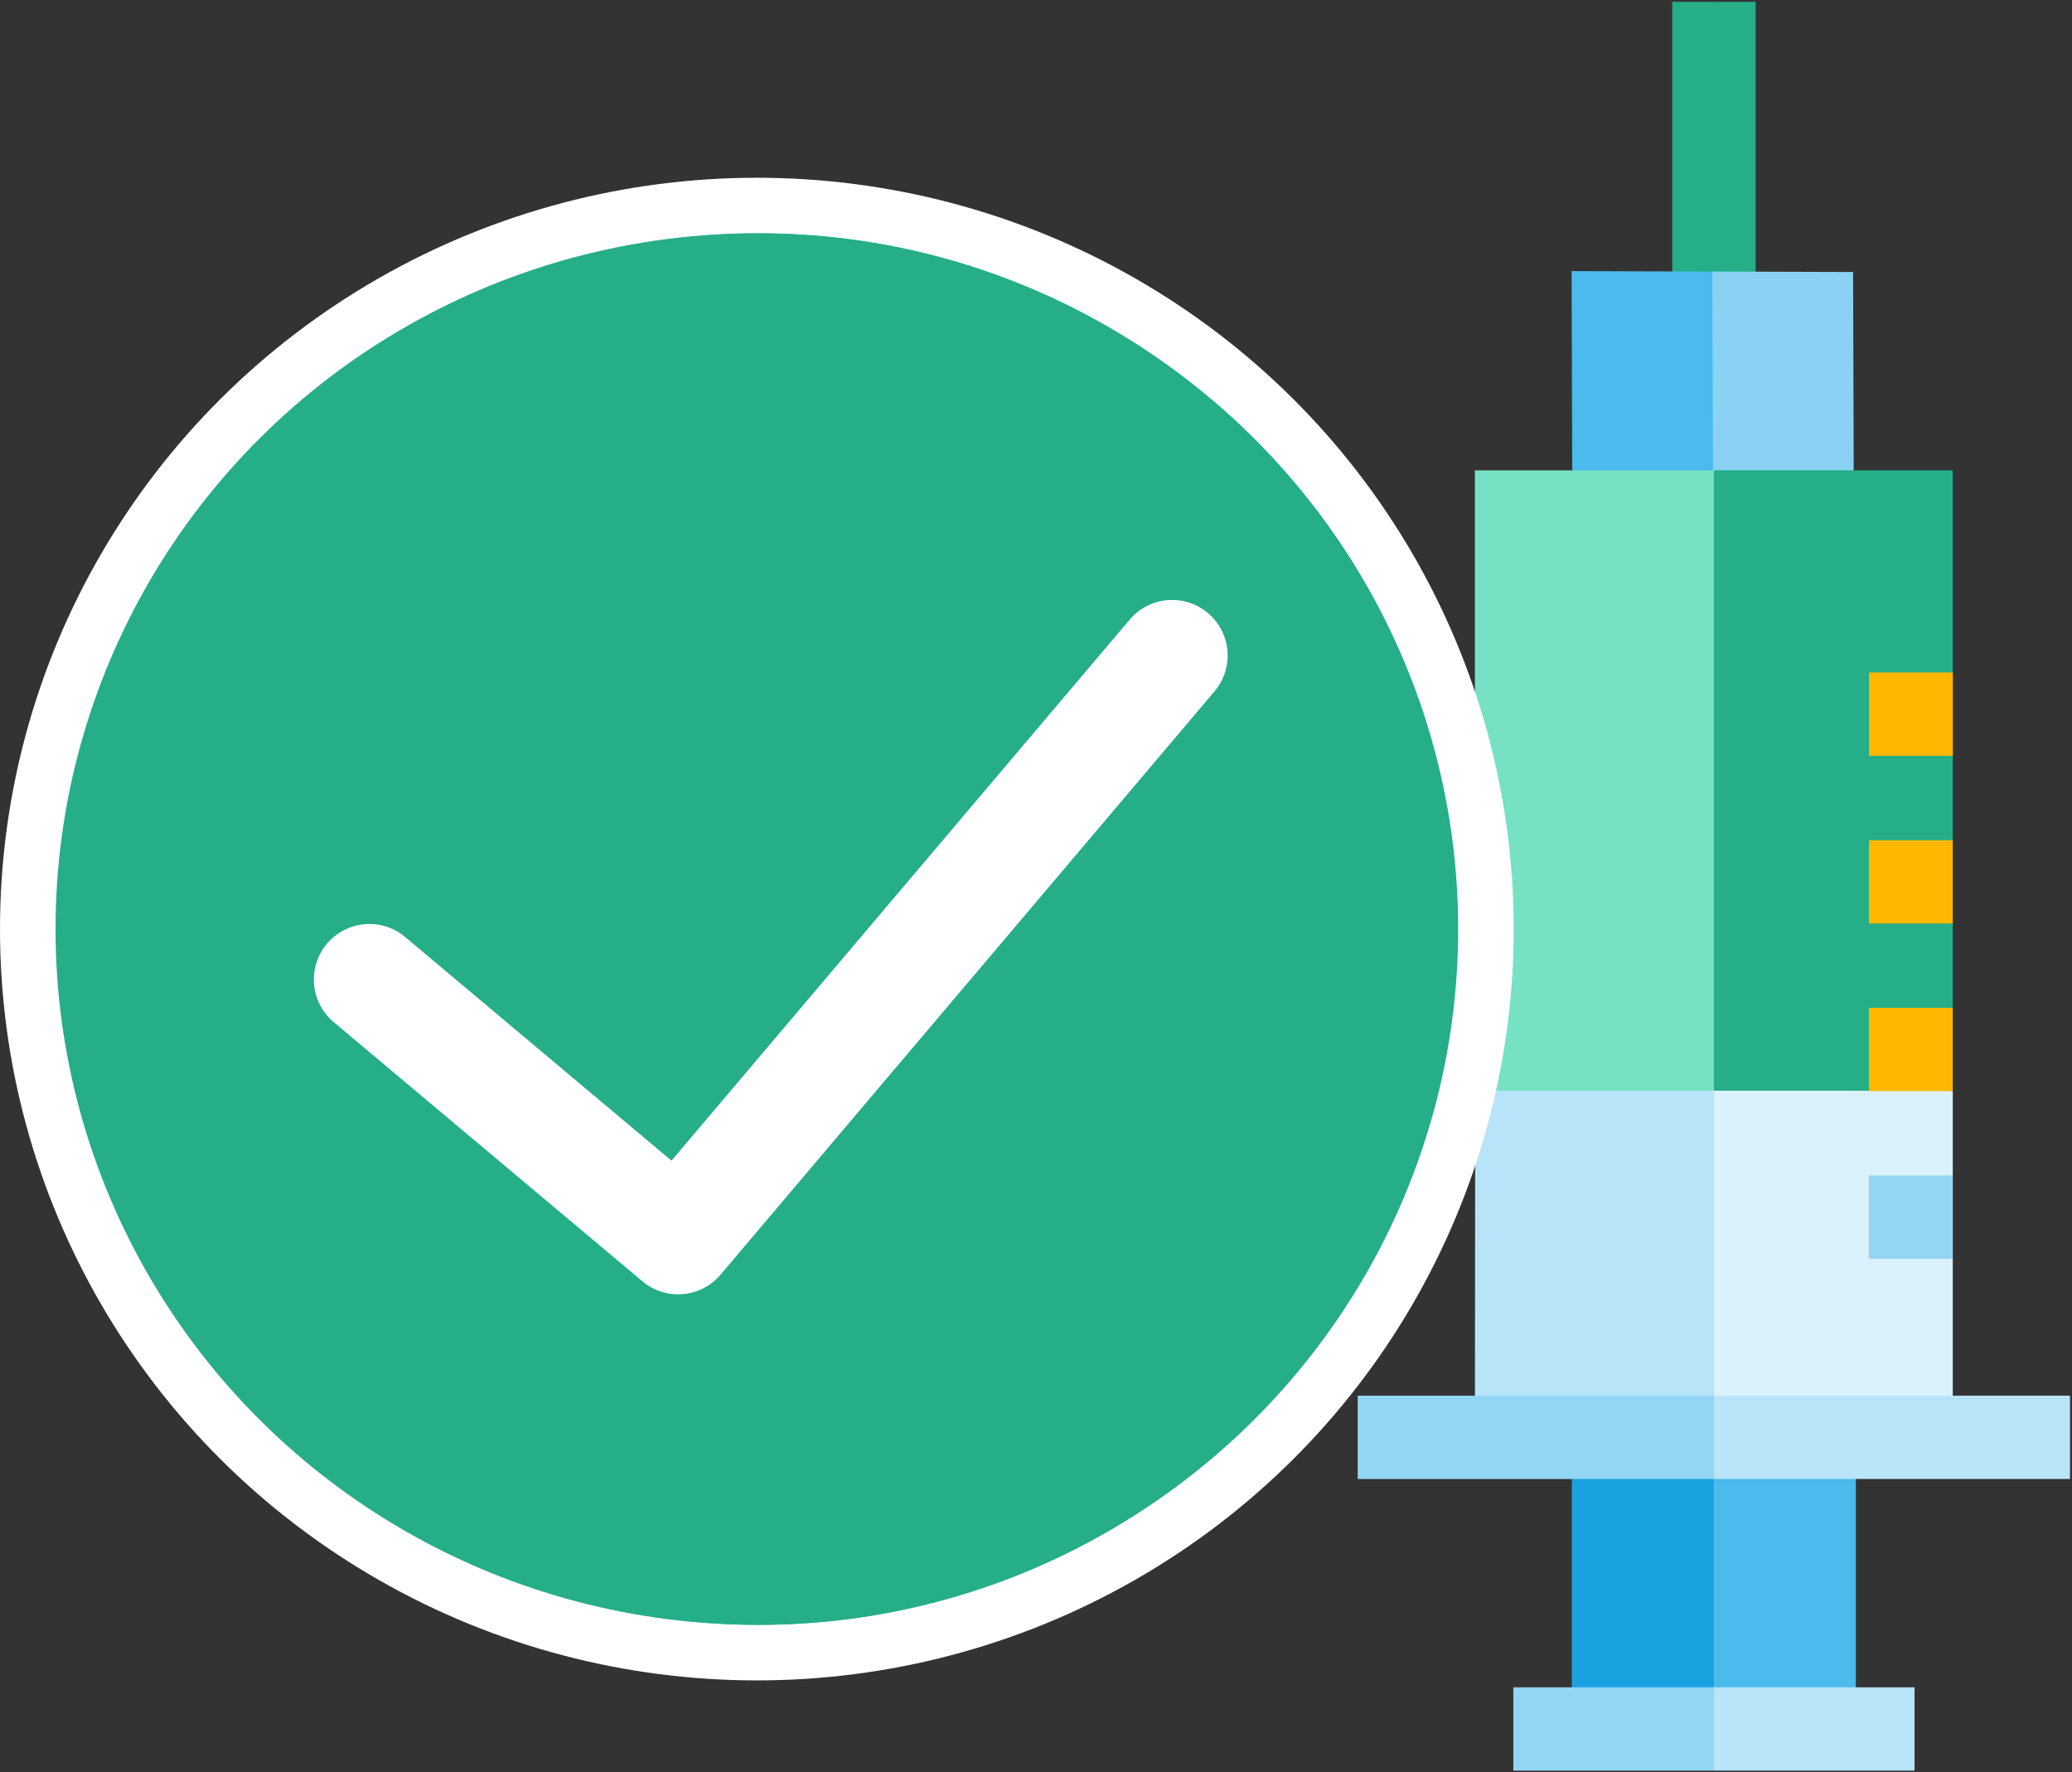 <svg xmlns="http://www.w3.org/2000/svg" width="746" height="638" viewBox="0 0 746 638">
  <rect x="0" y="0" width="746" height="638" fill="#333333" stroke="none"/>
  <g fill="none" fill-rule="evenodd" transform="translate(10 -15)">
    <g transform="rotate(135 409.45 382.055)">
      <polygon fill="#4BBAED" points="418.095 21.665 309.921 129.839 346.067 165.985 424.788 119.204 454.241 57.811"/>
      <rect width="51.114" height="152.98" x="392.676" y="53.481" fill="#19A2E0" transform="rotate(45 418.233 129.97)"/>
      <polygon fill="#B7E4F8" points="409.845 .009 388.632 21.224 439.73 72.322 458.706 72.322 460.945 51.108"/>
      <rect width="72.204" height="30.002" x="439.763" y="72.236" fill="#93D6F4" transform="rotate(45 475.865 87.237)"/>
      <polygon fill="#25AE88" points="119.82 370.956 0 490.777 10.638 501.414 53.337 468.079 130.458 381.594"/>
      <rect width="14.958" height="169.451" x="68.366" y="362.066" fill="#25AE88" transform="rotate(45 75.845 446.792)"/>
      <polygon fill="#8AD2F4" points="129.569 311.046 43.974 397.188 79.692 433.134 121.26 414.823 165.287 346.992"/>
      <polygon fill="#4BBAED" points="79.692 433.134 115.41 469.079 201.005 382.937 165.287 346.992"/>
      <polygon fill="#DBF1FB" points="313.779 76.617 227.112 163.283 281.857 230.196 346.529 200.859 374.607 137.445"/>
      <polygon fill="#B7E4F8" points="281.941 230.112 348.529 285.033 435.436 198.273 374.607 137.445"/>
      <polygon fill="#25AE88" points="227.029 163.366 69.084 321.311 129.912 382.14 290.024 262.59 287.857 224.195"/>
      <rect width="86.025" height="223.365" x="196.29" y="221.9" fill="#76E1C3" transform="rotate(45 239.303 333.583)"/>
      <polygon fill="#B7E4F8" points="296.028 34.675 274.813 55.89 365.488 146.565 386.703 146.565 386.703 125.35"/>
      <g fill="#93D6F4" transform="translate(248 120)">
        <rect width="128.229" height="30.002" x="109.321" y="46.286" transform="rotate(45 173.436 61.286)"/>
        <rect width="30.172" height="30.002" x="6.833" y="6.9" transform="rotate(-135 21.919 21.901)"/>
      </g>
      <g fill="#FFB700" transform="translate(120 163)">
        <rect width="30.172" height="30.002" x="49.454" y="49.229" transform="rotate(-135 64.54 64.23)"/>
        <rect width="30.172" height="30.002" x="92.125" y="6.556" transform="rotate(-135 107.21 21.557)"/>
        <rect width="30.172" height="30.002" x="6.733" y="91.908" transform="rotate(-135 21.819 106.909)"/>
      </g>
    </g>
    <ellipse cx="262.5" cy="349.5" fill="#25AE88" stroke="#FFFFFF" stroke-width="20" rx="262.5" ry="260.5"/>
    <g transform="translate(13 99)">
      <circle cx="250.5" cy="250.5" r="250.5" fill="#25AE88"/>
      <polyline stroke="#FFFFFF" stroke-width="40" points="399 152 221.154 362 110 268.667" stroke-linecap="round" stroke-linejoin="round"/>
    </g>
  </g>
</svg>
